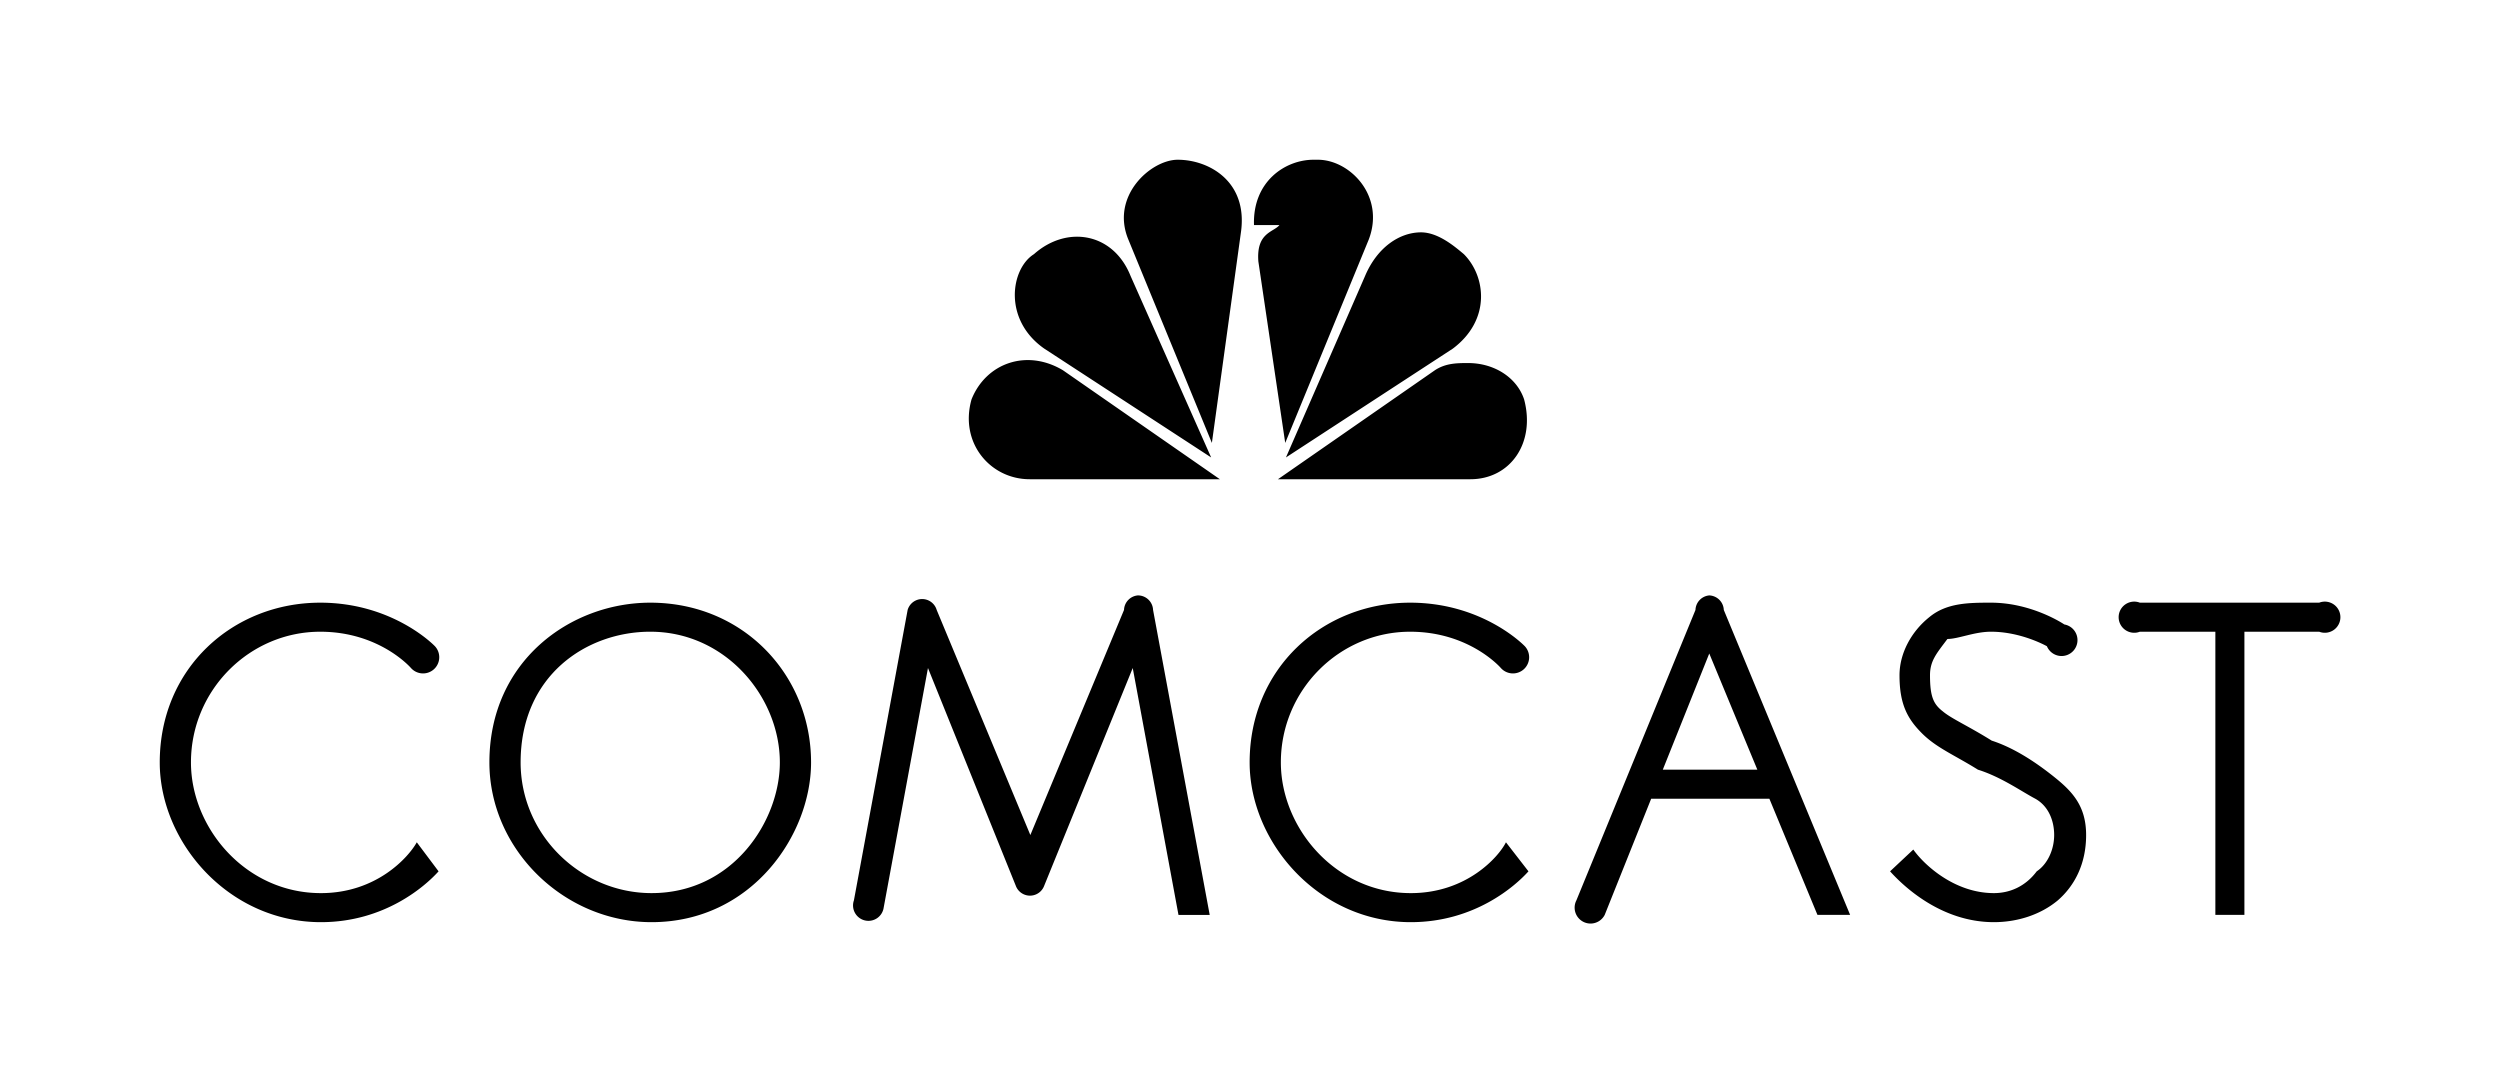 <svg xmlns="http://www.w3.org/2000/svg" viewBox="0 0 344.3 149.2"><path d="M141.8 66H168l-21.6-15c-5-3-10.6-1-12.6 4-1.7 6 2.6 11 8 11m55.8-15L176 66h26.5c5.5 0 9-5 7.4-11-1-3-4.1-5-7.7-5-1.5 0-3.1 0-4.6 1M188 38l-10.9 25 23-15c5.3-4 4.5-10 1.5-13-1.2-1-3.5-3-5.9-3-2.9 0-6 2-7.7 6m-15.3-7h3.5c-.8 1-3.2 1-2.9 5l3.7 25 11.5-28c2.3-6-2.6-11-7-11h-.6c-3.9 0-8.4 3-8.2 9m-10.5-9c-3.7 0-9.3 5-6.8 11l11.5 28 4-29c1-7-4.4-10-8.7-10m-19.8 13c-3.2 2-4.3 9 1.4 13l23 15-11.1-25c-2.4-6-8.8-7-13.3-3m162.7 51v40h4V86zm-10.4-3a2.145 2.145 0 1 0 0 4h24.7a2.145 2.145 0 1 0 0-4zm-20.4 0c-3.1 0-6.2 0-8.6 2-2.5 2-4.1 5-4.1 8 0 4 1.1 6 3.1 8s4.5 3 7.7 5c3.2 1 6 3 7.9 4 1.8 1 2.6 3 2.6 5s-.9 4-2.4 5c-1.5 2-3.6 3-5.9 3-5.5 0-9.7-4-11.1-6l-3.2 3c1.8 2 7 7 14.3 7 3.2 0 6.4-1 8.8-3 2.3-2 3.9-5 3.9-9s-1.9-6-4.4-8c-2.5-2-5.5-4-8.6-5-3.2-2-5.5-3-6.7-4-1.3-1-1.8-2-1.8-5 0-2 .9-3 2.4-5 1.5 0 3.7-1 6-1 4.2 0 7.7 2 7.7 2a2.19 2.19 0 1 0 2.4-3s-4.4-3-10.1-3zm-48.6 23v4h18.7v-4zm9.7-24a2.084 2.084 0 0 0-1.9 2l-16.4 40a2.19 2.19 0 1 0 3.9 2l14.4-36 14.9 36h4.5l-17.4-42a2.084 2.084 0 0 0-2-2zm-78.7 0a2.084 2.084 0 0 0-1.9 2l-12.9 31L129 84a2.084 2.084 0 0 0-4 0l-7.4 40a2.12 2.12 0 1 0 4.1 1l6.1-33 12.1 30a2.084 2.084 0 0 0 3.9 0L156 92l6.3 34h4.3l-7.8-42a2.084 2.084 0 0 0-2.1-2zm-67.14 1C78.6 83 67.4 91 67.4 105c0 12 10.3 22 22.33 22 13.77 0 21.97-12 21.97-22 0-12-9.3-22-22.14-22zm0 4c10.39 0 17.84 9 17.84 18 0 8-6.4 18-17.67 18-9.73 0-18.03-8-18.03-18 0-12 9.1-18 17.86-18zM44.1 83c-12 0-22.1 9-22.1 22 0 11 9.5 22 22.2 22 8.8 0 14.4-5 16.2-7l-3-4c-1.1 2-5.5 7-13.2 7-10.4 0-17.9-9-17.9-18 0-10 8.1-18 17.8-18 8.2 0 12.5 5 12.5 5a2.23 2.23 0 1 0 3.3-3s-5.7-6-15.8-6zm150.1 0c-12 0-22.1 9-22.1 22 0 11 9.5 22 22.2 22 8.8 0 14.4-5 16.2-7l-3.1-4c-1 2-5.4 7-13.1 7-10.4 0-17.9-9-17.9-18 0-10 8.1-18 17.8-18 8.2 0 12.5 5 12.5 5a2.23 2.23 0 1 0 3.3-3s-5.7-6-15.8-6z"/></svg>